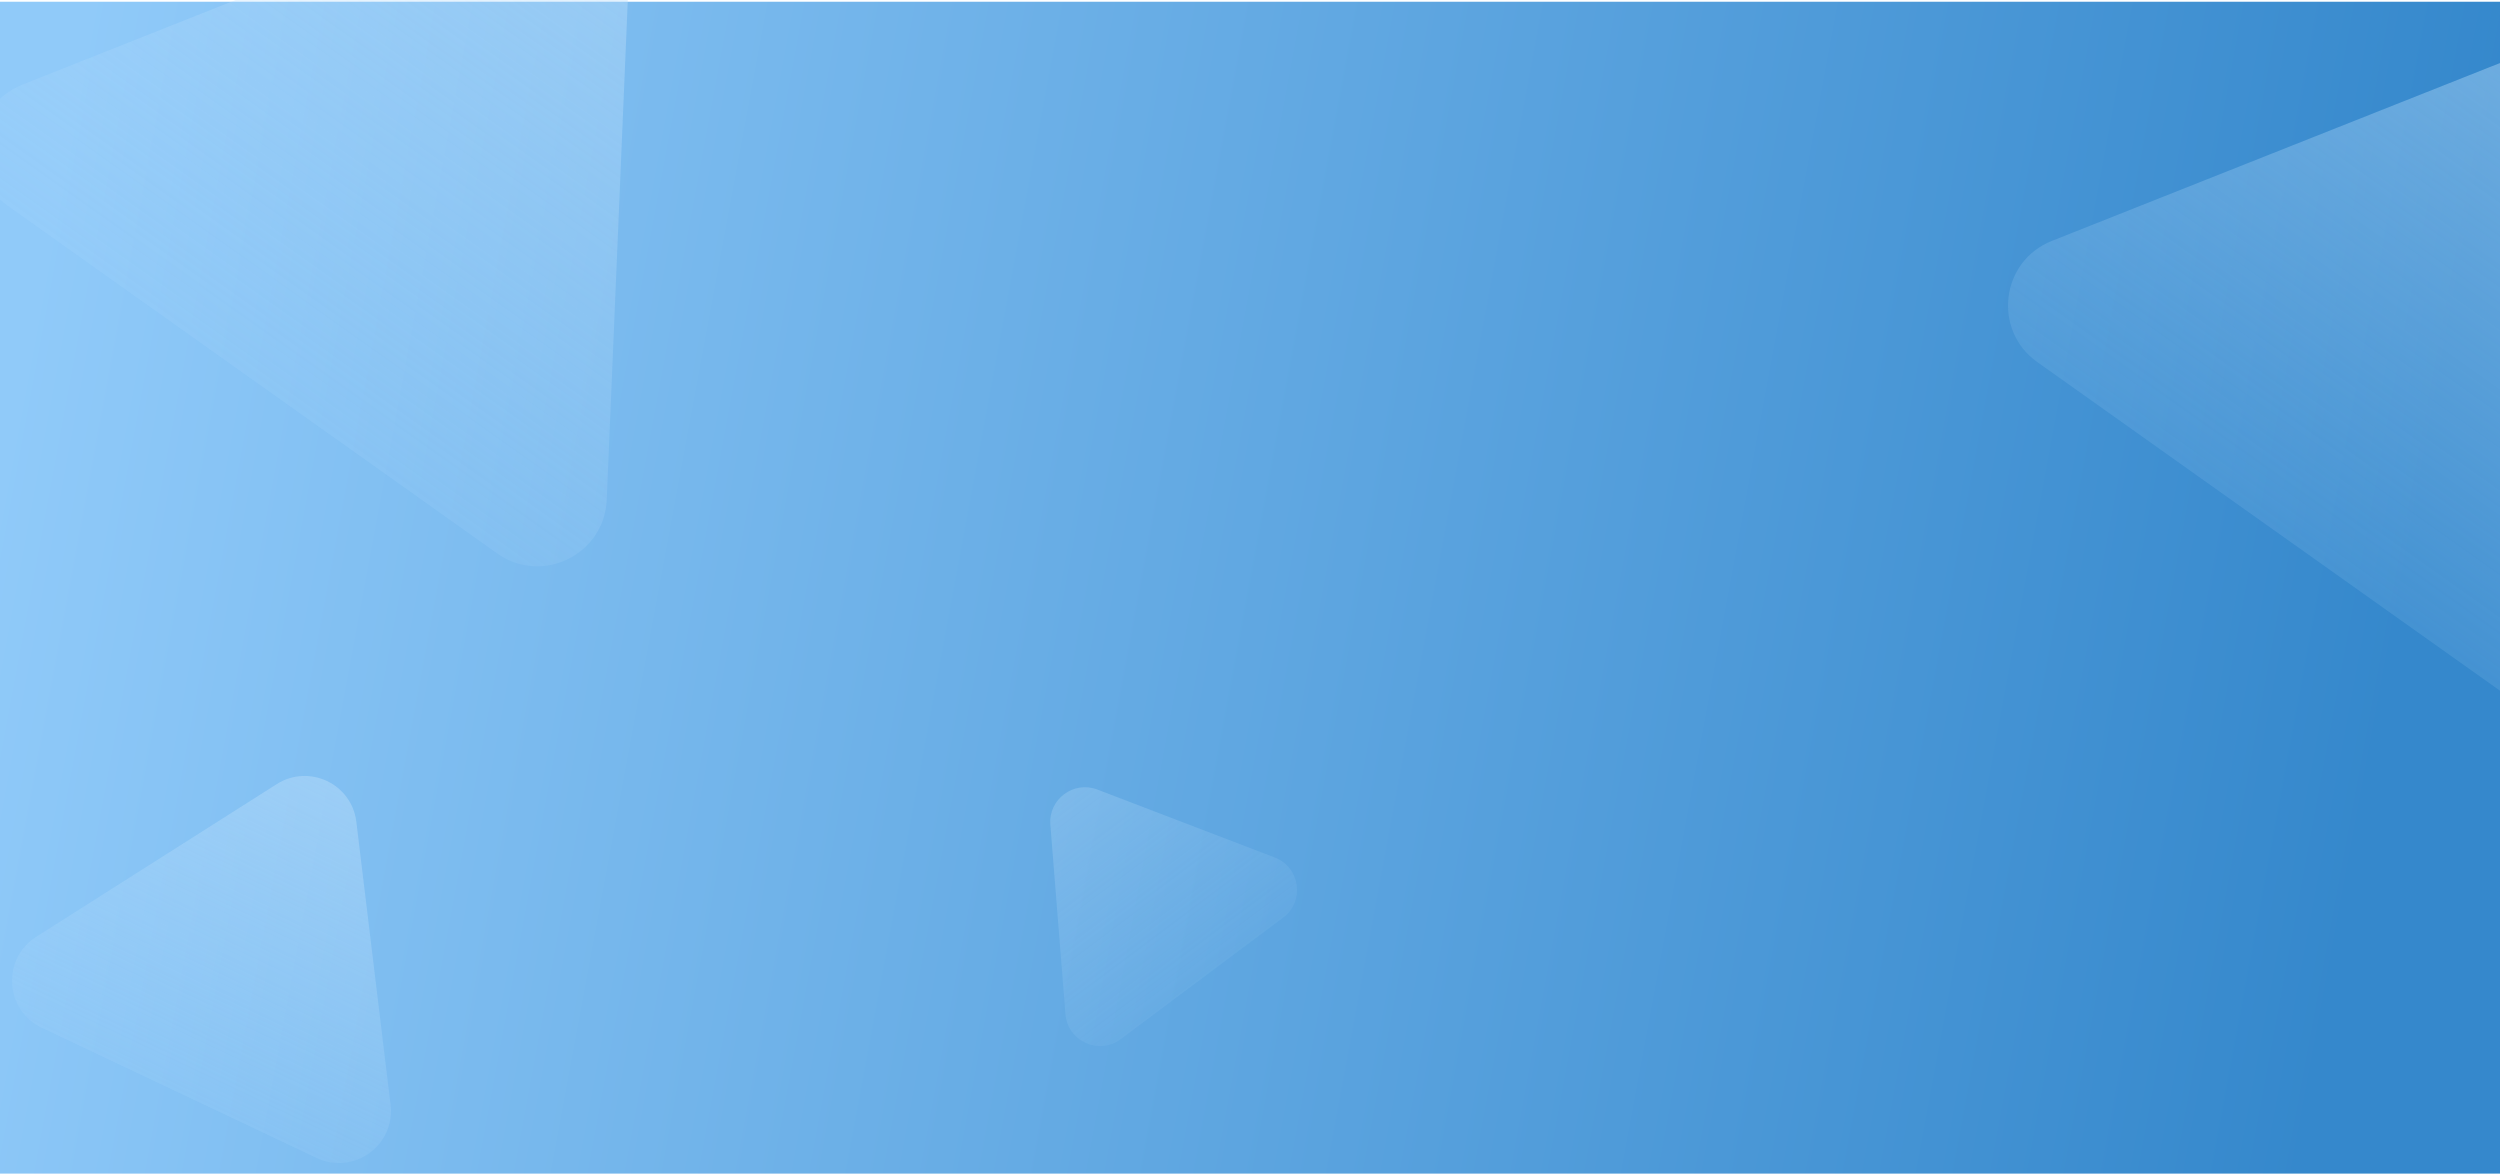 <svg width="1440" height="676" viewBox="0 0 1440 676" fill="none" xmlns="http://www.w3.org/2000/svg">
<rect x="0.002" y="0.999" width="1440" height="675" fill="url(#paint0_linear_529_2605)"/>
<path d="M159.404 451.655C178.029 439.832 202.616 451.481 205.264 473.383L224.957 636.27C227.792 659.718 203.675 677.094 182.33 666.982L24.113 592.023C2.768 581.91 0.939 552.241 20.88 539.584L159.404 451.655Z" fill="url(#paint1_linear_529_2605)" fill-opacity="0.5"/>
<path d="M308.14 -68.442C335.073 -79.133 364.083 -58.53 362.863 -29.579L349.481 287.825C348.144 319.517 312.217 337.119 286.355 318.753L4.464 118.559C-21.397 100.192 -16.615 60.471 12.867 48.768L308.14 -68.442Z" fill="url(#paint2_linear_529_2605)" fill-opacity="0.5"/>
<path d="M605.007 475.056C603.838 460.395 618.361 449.53 632.096 454.789L734.245 493.906C748.95 499.537 751.682 519.165 739.073 528.598L645.617 598.517C633.009 607.95 614.951 599.789 613.699 584.092L605.007 475.056Z" fill="url(#paint3_linear_529_2605)" fill-opacity="0.3"/>
<path d="M1477.14 21.557C1504.08 10.866 1533.09 31.469 1531.87 60.42L1518.48 377.824C1517.15 409.516 1481.22 427.118 1455.36 408.752L1173.47 208.558C1147.61 190.191 1152.39 150.47 1181.87 138.767L1477.14 21.557Z" fill="url(#paint4_linear_529_2605)" fill-opacity="0.5"/>
<defs>
<linearGradient id="paint0_linear_529_2605" x1="45.002" y1="22.674" x2="1401.16" y2="274.112" gradientUnits="userSpaceOnUse">
<stop stop-color="#90CAF9"/>
<stop offset="1" stop-color="#3588CC"/>
</linearGradient>
<linearGradient id="paint1_linear_529_2605" x1="199.556" y1="426.168" x2="71.11" y2="697.28" gradientUnits="userSpaceOnUse">
<stop stop-color="#BDDFFA"/>
<stop offset="1" stop-color="#B1DBFD" stop-opacity="0"/>
</linearGradient>
<linearGradient id="paint2_linear_529_2605" x1="365.461" y1="-91.195" x2="72.059" y2="321.939" gradientUnits="userSpaceOnUse">
<stop stop-color="#BDDFFA"/>
<stop offset="1" stop-color="#B1DBFD" stop-opacity="0"/>
</linearGradient>
<linearGradient id="paint3_linear_529_2605" x1="602.487" y1="443.451" x2="722.298" y2="603.593" gradientUnits="userSpaceOnUse">
<stop stop-color="#BDDFFA"/>
<stop offset="1" stop-color="#B1DBFD" stop-opacity="0"/>
</linearGradient>
<linearGradient id="paint4_linear_529_2605" x1="1534.46" y1="-1.196" x2="1241.06" y2="411.939" gradientUnits="userSpaceOnUse">
<stop stop-color="#BDDFFA"/>
<stop offset="1" stop-color="#B1DBFD" stop-opacity="0"/>
</linearGradient>
</defs>
</svg>
